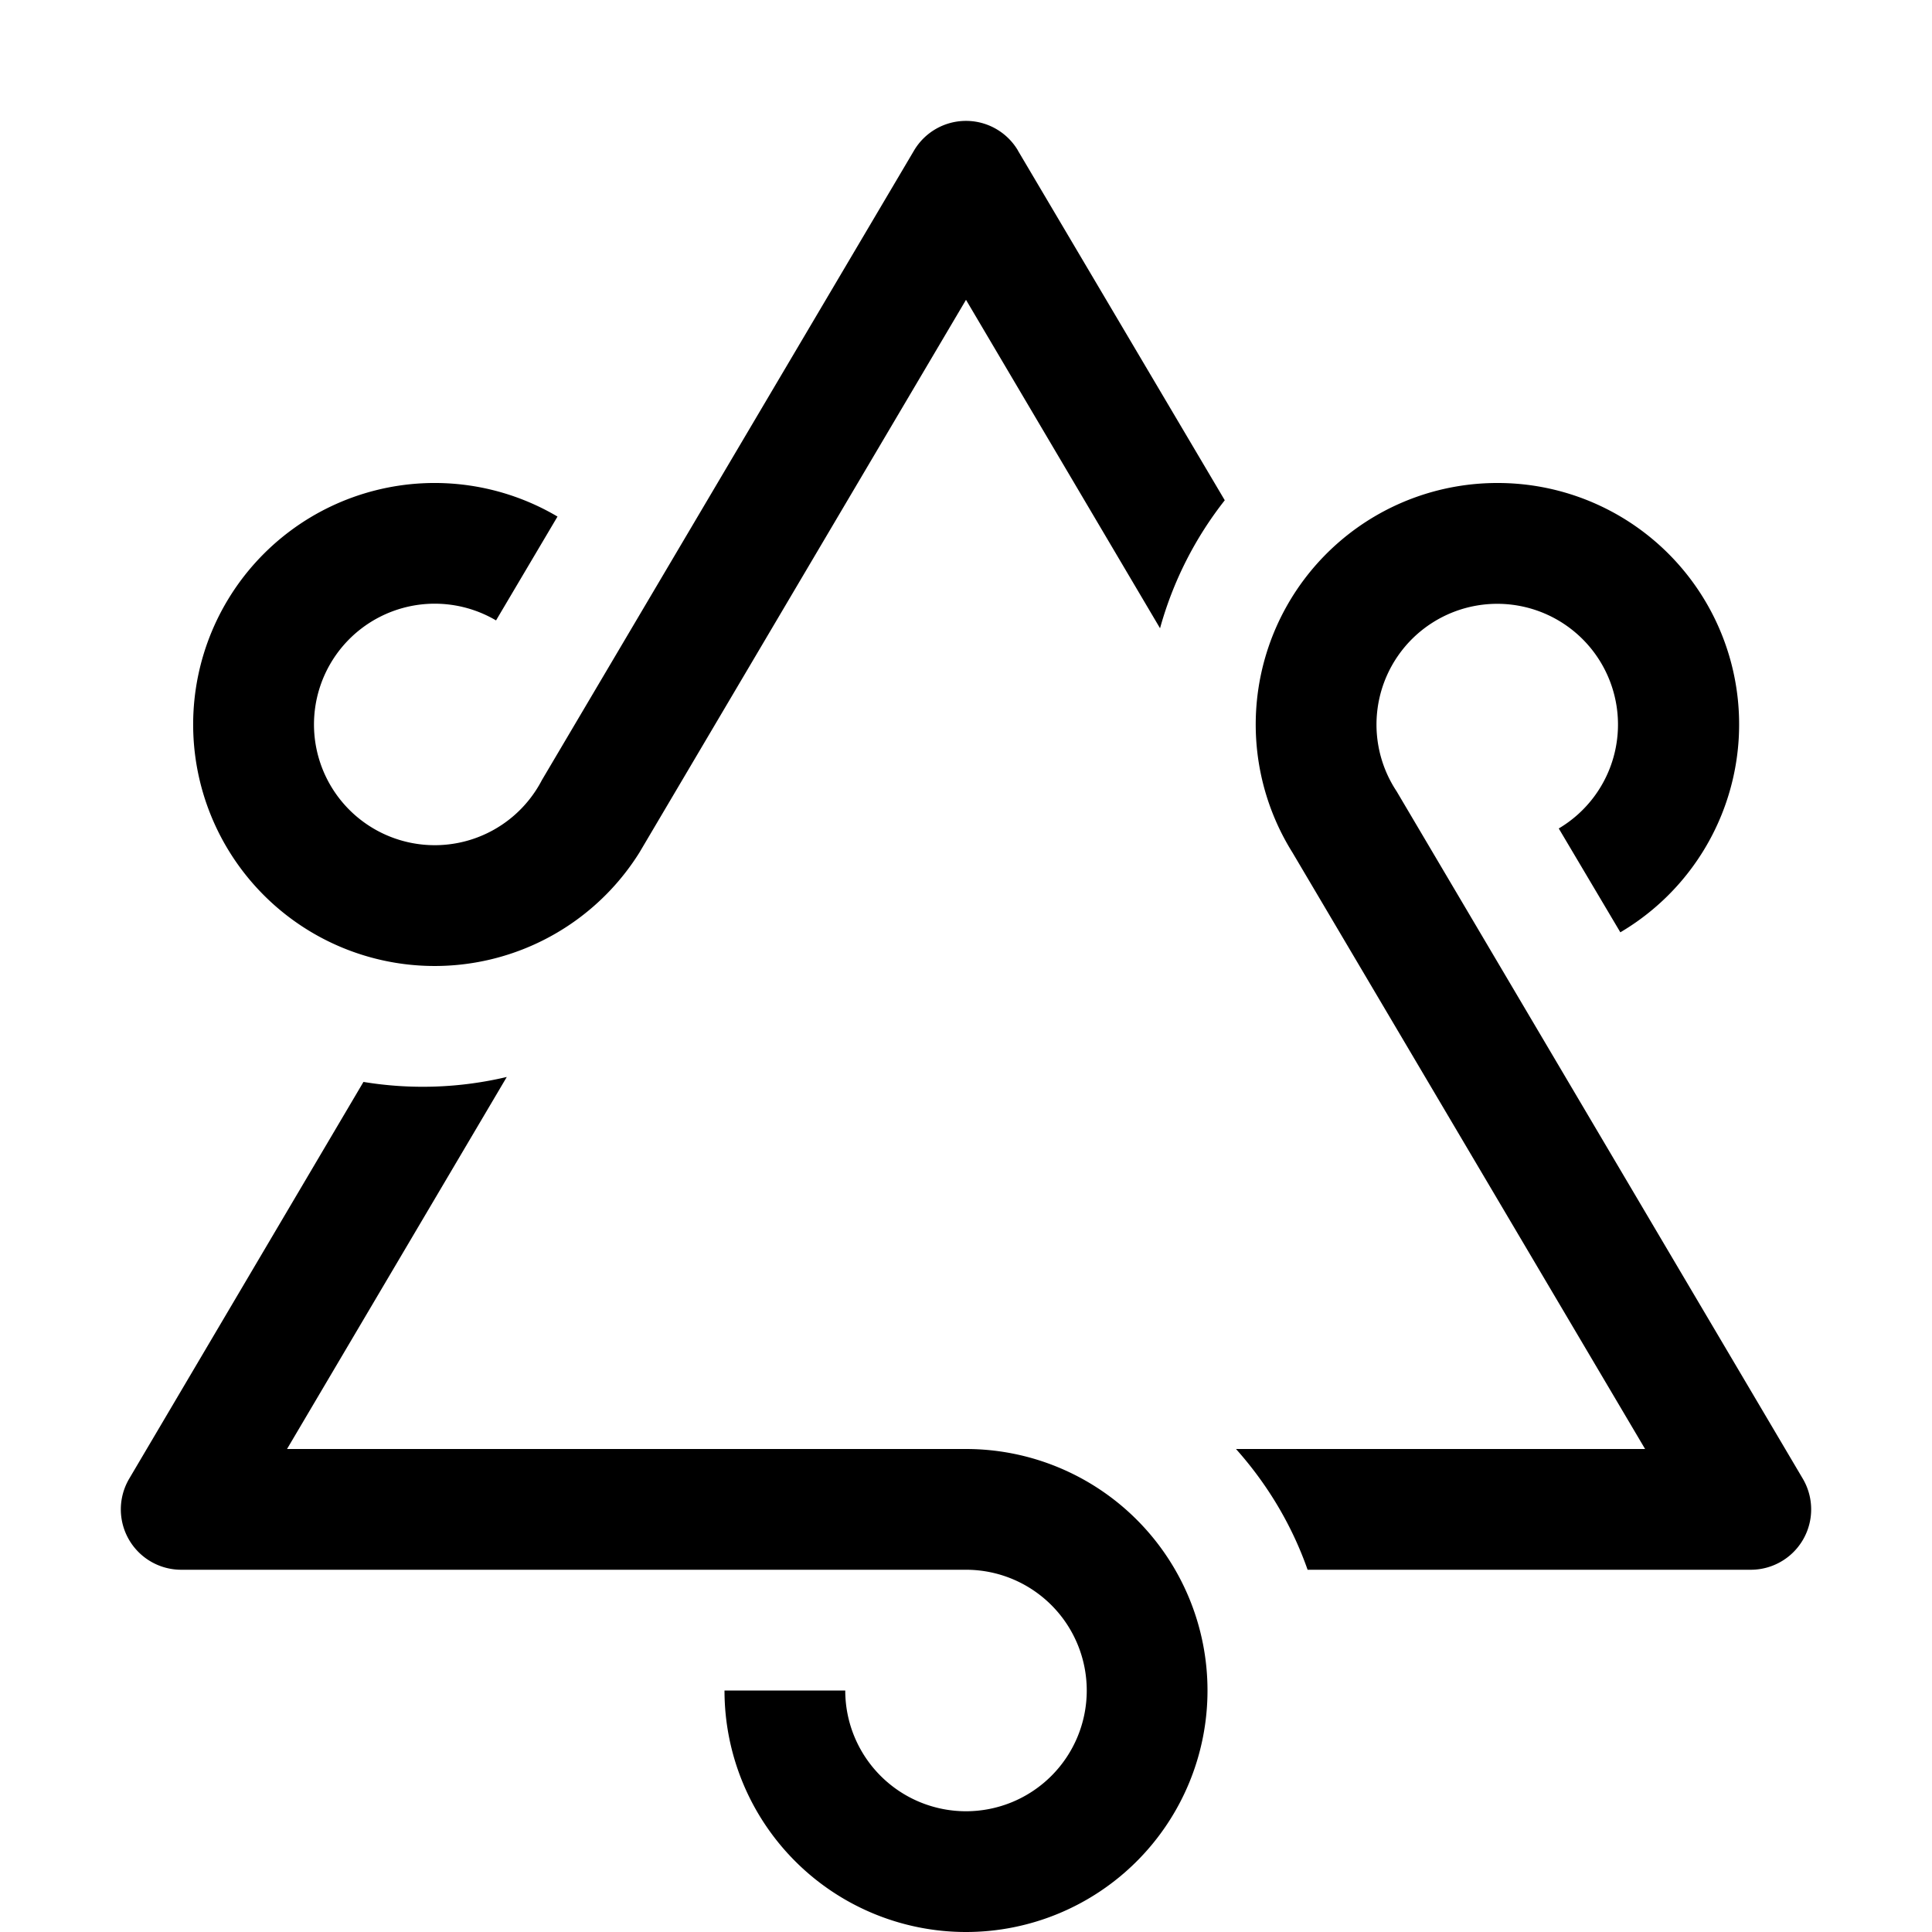 <svg xmlns="http://www.w3.org/2000/svg" fill="none" viewBox="0 0 16 16"><path fill="currentColor" d="M8.43 1.246a.5.5 0 0 0-.86 0L4.488 6.46a1 1 0 1 1-.38-1.322l.509-.86a2 2 0 1 0 .678 2.783L8 2.483l1.607 2.72c.108-.391.292-.75.536-1.06L8.43 1.247ZM13.624 12h-3.388c.258.289.462.627.593 1H14.5a.5.5 0 0 0 .43-.754l-3.364-5.693a1 1 0 1 1 1.343.308l.51.86A1.999 1.999 0 0 0 12.399 4a2 2 0 0 0-1.695 3.061L13.624 12ZM1.5 13a.5.5 0 0 1-.43-.754L3.01 8.96a3.021 3.021 0 0 0 1.187-.041L2.377 12H8a2 2 0 1 1-2 2h1a1 1 0 1 0 1-1H1.5Z"/></svg>
